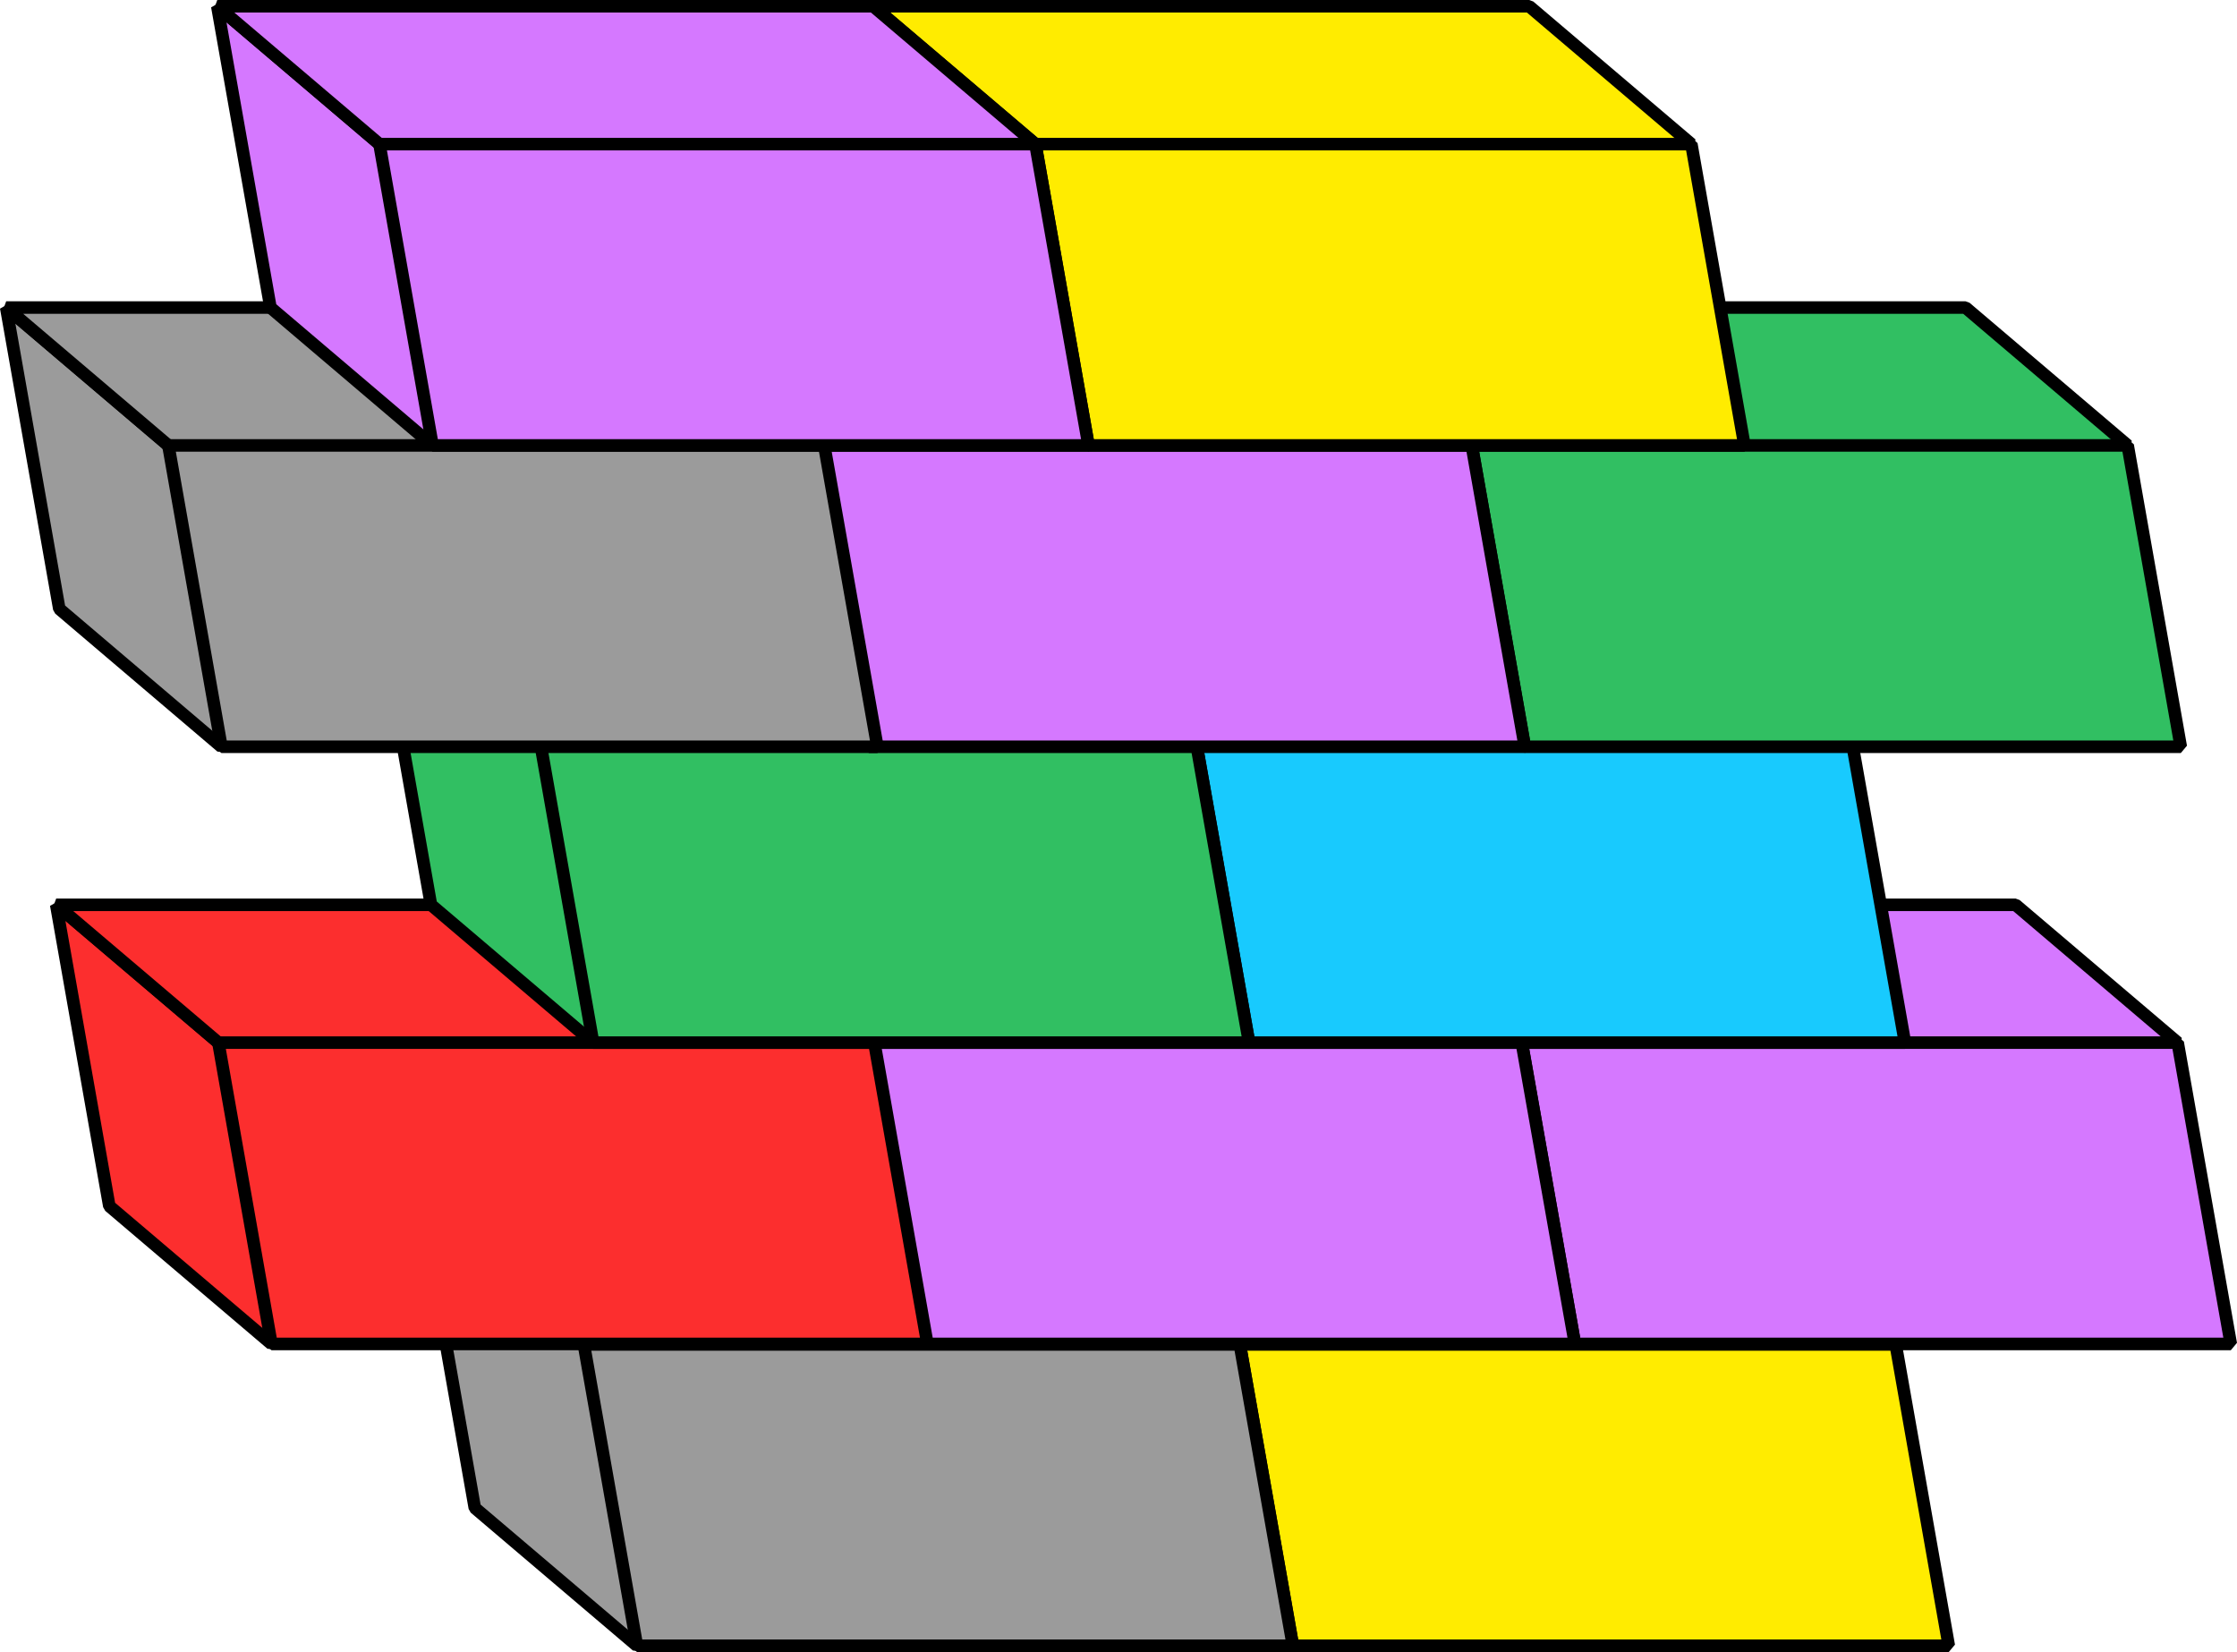<?xml version="1.0" encoding="UTF-8"?>
<svg id="Layer_2" data-name="Layer 2" xmlns="http://www.w3.org/2000/svg" viewBox="0 0 267.47 197.5">
  <defs>
    <style>
      .cls-1 {
        fill: #fc2e2e;
      }

      .cls-1, .cls-2, .cls-3, .cls-4, .cls-5, .cls-6 {
        stroke: #000;
        stroke-linecap: square;
        stroke-linejoin: bevel;
        stroke-width: 1.5px;
      }

      .cls-2 {
        fill: #ffec00;
      }

      .cls-3 {
        fill: #31bf62;
      }

      .cls-4 {
        fill: #d578ff;
      }

      .cls-5 {
        fill: #9b9b9b;
      }

      .cls-6 {
        fill: #18cafe;
      }
    </style>
  </defs>
  <g id="Layer_1-2" data-name="Layer 1">
    <g>
      <g>
        <g>
          <polygon class="cls-2" points="135.2 180.27 154.59 196.75 177.27 185.41 128.85 144.25 135.2 180.27"/>
          <polygon class="cls-2" points="207.27 144.25 128.85 144.25 177.27 185.41 226.66 160.73 207.27 144.25"/>
        </g>
        <polygon class="cls-2" points="233.01 196.75 154.59 196.75 148.24 160.73 226.66 160.73 233.01 196.75"/>
      </g>
      <g>
        <g>
          <polygon class="cls-5" points="56.77 180.27 76.16 196.75 98.84 185.41 50.42 144.25 56.77 180.27"/>
          <polygon class="cls-5" points="128.85 144.25 50.42 144.25 98.84 185.41 148.24 160.73 128.85 144.25"/>
        </g>
        <polygon class="cls-5" points="154.59 196.75 76.16 196.75 69.81 160.73 148.24 160.73 154.59 196.75"/>
      </g>
      <g>
        <g>
          <polygon class="cls-4" points="168.92 144.19 188.31 160.67 210.99 149.33 162.57 108.17 168.92 144.19"/>
          <polygon class="cls-4" points="240.99 108.17 162.57 108.17 210.99 149.33 260.38 124.65 240.99 108.17"/>
        </g>
        <polygon class="cls-4" points="266.73 160.67 188.31 160.67 181.96 124.65 260.38 124.65 266.73 160.67"/>
      </g>
      <g>
        <g>
          <polygon class="cls-4" points="90.49 144.19 109.88 160.67 132.56 149.33 84.14 108.17 90.49 144.19"/>
          <polygon class="cls-4" points="162.57 108.17 84.14 108.17 132.56 149.33 181.95 124.65 162.57 108.17"/>
        </g>
        <polygon class="cls-4" points="188.31 160.67 109.88 160.67 103.53 124.65 181.95 124.65 188.31 160.67"/>
      </g>
      <g>
        <g>
          <polygon class="cls-1" points="13.07 144.19 32.46 160.67 55.15 149.33 6.72 108.17 13.07 144.19"/>
          <polygon class="cls-1" points="85.15 108.17 6.72 108.17 55.15 149.33 104.54 124.65 85.15 108.17"/>
        </g>
        <polygon class="cls-1" points="110.89 160.67 32.46 160.67 26.11 124.65 104.54 124.65 110.89 160.67"/>
      </g>
      <g>
        <g>
          <polygon class="cls-4" points="129.96 108.17 149.35 124.65 172.03 113.31 123.61 72.14 129.96 108.17"/>
          <polygon class="cls-4" points="202.03 72.14 123.61 72.14 172.03 113.31 221.42 88.63 202.03 72.14"/>
        </g>
        <polygon class="cls-6" points="227.77 124.65 149.35 124.65 142.99 88.63 221.42 88.63 227.77 124.65"/>
      </g>
      <g>
        <g>
          <polygon class="cls-3" points="51.53 108.17 70.92 124.65 93.6 113.31 45.18 72.14 51.53 108.17"/>
          <polygon class="cls-3" points="123.61 72.14 45.18 72.14 93.6 113.31 142.99 88.63 123.61 72.14"/>
        </g>
        <polygon class="cls-3" points="149.35 124.65 70.92 124.65 64.57 88.63 142.99 88.63 149.35 124.65"/>
      </g>
      <g>
        <g>
          <polygon class="cls-3" points="162.93 72.79 182.32 89.28 205.01 77.94 156.58 36.77 162.93 72.79"/>
          <polygon class="cls-3" points="235.01 36.77 156.58 36.77 205.01 77.94 254.4 53.25 235.01 36.77"/>
        </g>
        <polygon class="cls-3" points="260.75 89.28 182.32 89.28 175.97 53.25 254.4 53.25 260.75 89.28"/>
      </g>
      <g>
        <g>
          <polygon class="cls-4" points="84.51 72.79 103.9 89.28 126.58 77.94 78.15 36.77 84.51 72.79"/>
          <polygon class="cls-4" points="156.58 36.77 78.15 36.77 126.58 77.94 175.97 53.25 156.58 36.77"/>
        </g>
        <polygon class="cls-4" points="182.32 89.28 103.9 89.28 97.54 53.25 175.97 53.25 182.32 89.28"/>
      </g>
      <g>
        <g>
          <polygon class="cls-5" points="7.09 72.79 26.48 89.28 49.16 77.94 .74 36.77 7.09 72.79"/>
          <polygon class="cls-5" points="79.17 36.77 .74 36.77 49.16 77.94 98.55 53.25 79.17 36.77"/>
        </g>
        <polygon class="cls-5" points="104.91 89.28 26.48 89.28 20.13 53.25 98.55 53.25 104.91 89.28"/>
      </g>
      <g>
        <g>
          <polygon class="cls-2" points="110.76 36.77 130.15 53.25 152.84 41.92 104.41 .75 110.76 36.77"/>
          <polygon class="cls-2" points="182.84 .75 104.41 .75 152.84 41.92 202.23 17.23 182.84 .75"/>
        </g>
        <polygon class="cls-2" points="208.58 53.25 130.15 53.25 123.8 17.23 202.23 17.23 208.58 53.25"/>
      </g>
      <g>
        <g>
          <polygon class="cls-4" points="32.34 36.77 51.72 53.25 74.41 41.92 25.98 .75 32.34 36.77"/>
          <polygon class="cls-4" points="104.41 .75 25.98 .75 74.41 41.92 123.8 17.23 104.41 .75"/>
        </g>
        <polygon class="cls-4" points="130.15 53.25 51.72 53.25 45.37 17.23 123.8 17.23 130.15 53.25"/>
      </g>
    </g>
  </g>
</svg>